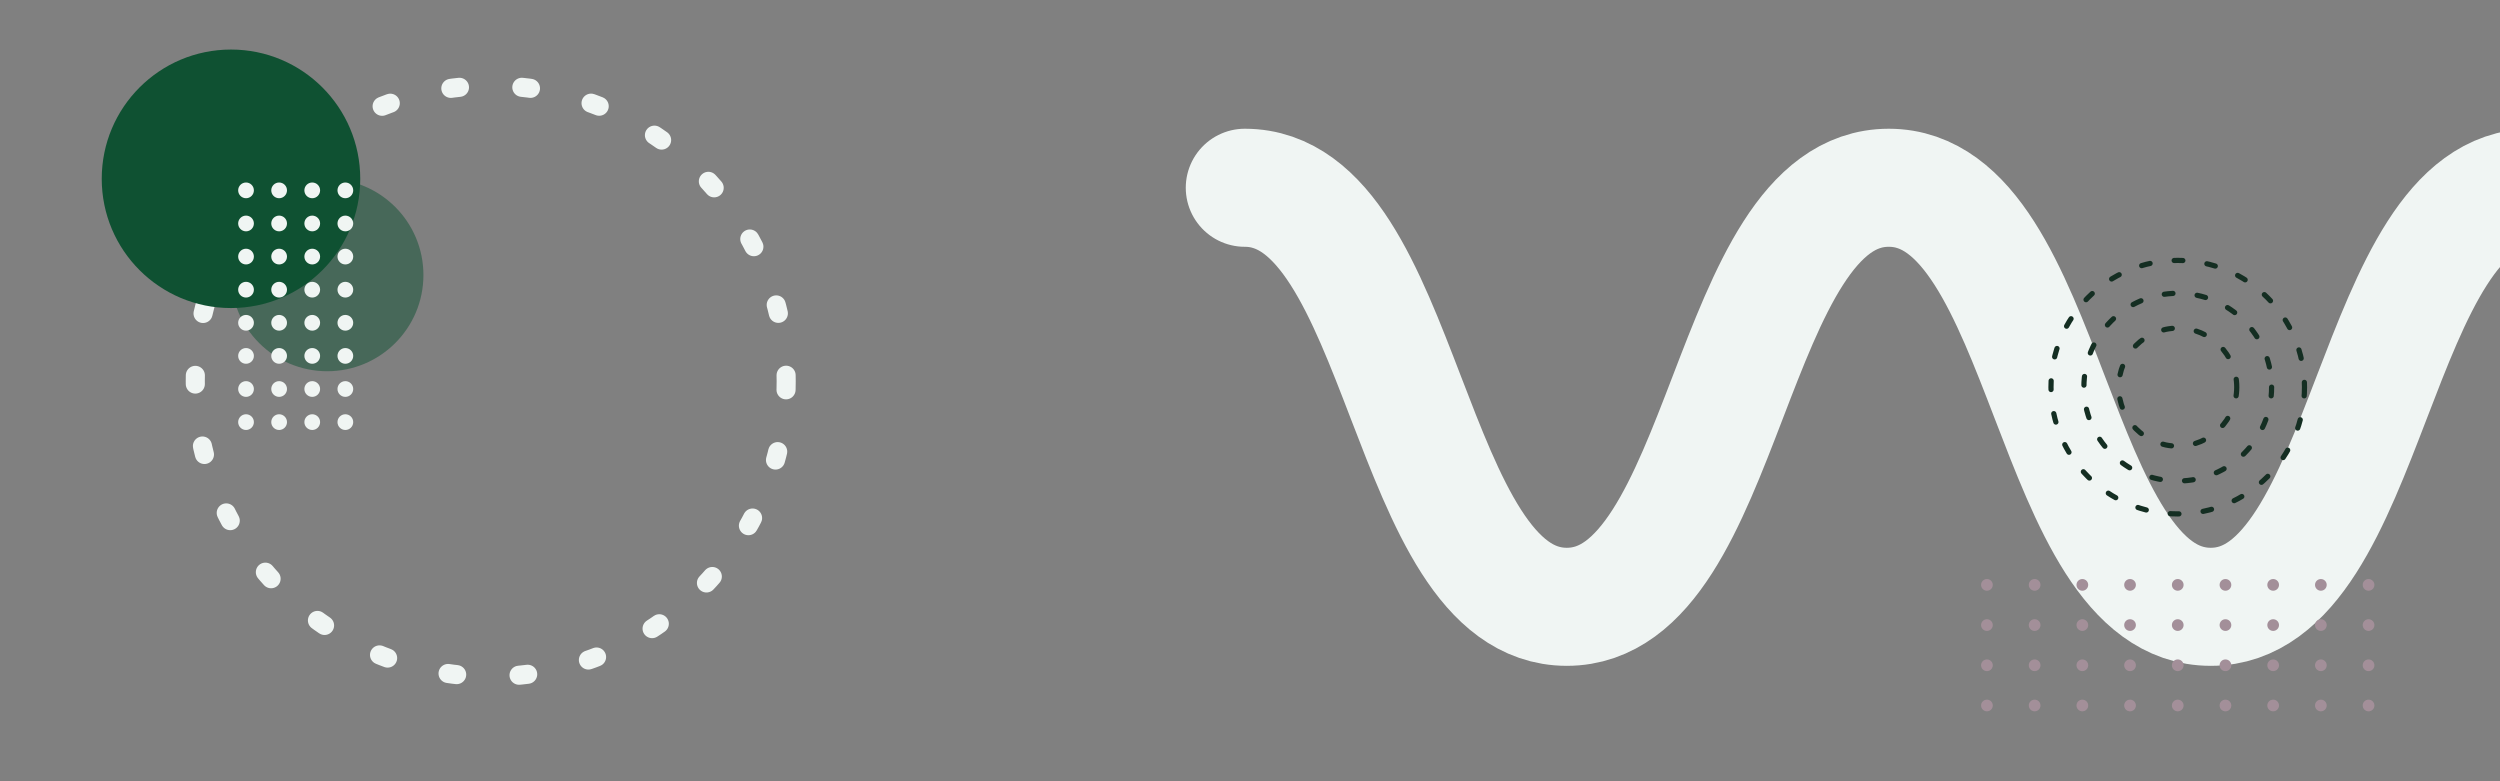 <svg xmlns="http://www.w3.org/2000/svg" xmlns:xlink="http://www.w3.org/1999/xlink" viewBox="0 0 1440 450">
	<rect x="0" y="0" width="1440" height="450" fill="#808080" stroke="none"/>
	<style>
		@keyframes snake {
			0%, 100% {transform: translate(0, 0);}
			50%      {transform: translate(-10%, 0);}
		}
		@keyframes rotate {
			0%   {transform: rotate(0deg);}
			100% {transform: rotate(360deg);}
		}
		@keyframes rotate_reverse {
			0%   {transform: rotate(0deg);}
			100% {transform: rotate(-360deg);}
		}
		@keyframes rotate_little {
			0%, 100% {transform: rotate(0deg);}
			50%      {transform: rotate(45deg);}
		}
		.origin-center {
			transform-box: fill-box;
			transform-origin: center;
		}
		#snake {animation: snake 30s cubic-bezier(.445, .05, .55, .95) infinite;}
		#circle_1 {animation: rotate 180s linear infinite;}
		#circle_2,
		#circle_4 {animation: rotate 60s linear infinite;}
		#circle_3 {animation: rotate_reverse 60s linear infinite;}
		#circle_5 {animation: rotate_little 30s cubic-bezier(.445, .05, .55, .95) infinite;}
    </style>
    <defs>
        <g id="animations">
            <animateTransform xlink:href="#line_circles_1" attributeName="transform" attributeType="XML" type="translate" dur="5s" values="0 0;0 10;0 0" repeatCount="indefinite"/>
            <animateTransform xlink:href="#line_circles_2" attributeName="transform" attributeType="XML" type="translate" dur="5s" begin=".2s" values="0 0;0 10;0 0" repeatCount="indefinite"/>
            <animateTransform xlink:href="#line_circles_3" attributeName="transform" attributeType="XML" type="translate" dur="5s" begin=".4s" values="0 0;0 10;0 0" repeatCount="indefinite"/>
            <animateTransform xlink:href="#line_circles_4" attributeName="transform" attributeType="XML" type="translate" dur="5s" begin=".6s" values="0 0;0 10;0 0" repeatCount="indefinite"/>
            <animateTransform xlink:href="#line_circles_5" attributeName="transform" attributeType="XML" type="translate" dur="5s" begin=".8s" values="0 0;0 10;0 0" repeatCount="indefinite"/>
            <animateTransform xlink:href="#line_circles_6" attributeName="transform" attributeType="XML" type="translate" dur="5s" begin="1s" values="0 0;0 10;0 0" repeatCount="indefinite"/>
            <animateTransform xlink:href="#line_circles_7" attributeName="transform" attributeType="XML" type="translate" dur="5s" begin="1.2s" values="0 0;0 10;0 0" repeatCount="indefinite"/>
            <animateTransform xlink:href="#line_circles_8" attributeName="transform" attributeType="XML" type="translate" dur="5s" begin="1.4s" values="0 0;0 10;0 0" repeatCount="indefinite"/>
            <animateTransform xlink:href="#line_circles_9" attributeName="transform" attributeType="XML" type="translate" dur="5s" begin="1.6s" values="0 0;0 10;0 0" repeatCount="indefinite"/>
        </g>
    </defs>
    <path id="snake" d="M717,108.15c92.73,0,92.73,241.37,185.47,241.37s92.73-241.37,185.46-241.37,92.73,241.37,185.47,241.37,92.73-241.37,185.47-241.37,92.74,241.37,185.49,241.37,92.74-241.37,185.48-241.37" fill="none" stroke="#f0f5f3" stroke-linecap="round" stroke-miterlimit="10" stroke-width="68"/>
    <circle id="circle_1" class="origin-center" cx="282.66" cy="219.53" r="170.18" fill="none" stroke="#f0f5f3" stroke-linecap="round" stroke-miterlimit="10" stroke-width="11" stroke-dasharray="5 36"/>
    <circle id="circle_2" class="origin-center" cx="1254.38" cy="223" r="73.01" fill="none" stroke="#142e22" stroke-linecap="round" stroke-miterlimit="10" stroke-width="3" stroke-dasharray="5 14"/>
    <circle id="circle_3" class="origin-center" cx="1254.38" cy="223" r="54.06" fill="none" stroke="#142e22" stroke-linecap="round" stroke-miterlimit="10" stroke-width="3" stroke-dasharray="5 14"/>
    <circle id="circle_4" class="origin-center" cx="1254.38" cy="223" r="33.99" fill="none" stroke="#142e22" stroke-linecap="round" stroke-miterlimit="10" stroke-width="3" stroke-dasharray="5 14"/>
    <g id="line_circles_1">
        <circle cx="1144.47" cy="406.36" r="3.37" fill="#a38f99"/>
        <circle cx="1144.47" cy="383.2" r="3.37" fill="#a38f99"/>
        <circle cx="1144.47" cy="360.04" r="3.37" fill="#a38f99"/>
        <circle cx="1144.47" cy="336.89" r="3.37" fill="#a38f99"/>
    </g>
    <g id="line_circles_2">
        <circle cx="1171.95" cy="406.36" r="3.37" fill="#a38f99"/>
        <circle cx="1171.95" cy="383.2" r="3.37" fill="#a38f99"/>
        <circle cx="1171.95" cy="360.04" r="3.37" fill="#a38f99"/>
        <circle cx="1171.95" cy="336.89" r="3.37" fill="#a38f99"/>
    </g>
    <g id="line_circles_3">
        <circle cx="1199.43" cy="406.36" r="3.37" fill="#a38f99"/>
        <circle cx="1199.43" cy="383.2" r="3.37" fill="#a38f99"/>
        <circle cx="1199.43" cy="360.04" r="3.37" fill="#a38f99"/>
        <circle cx="1199.43" cy="336.89" r="3.37" fill="#a38f99"/>
    </g>
    <g id="line_circles_4">
        <circle cx="1226.9" cy="406.36" r="3.37" fill="#a38f99"/>
        <circle cx="1226.9" cy="383.2" r="3.37" fill="#a38f99"/>
        <circle cx="1226.9" cy="360.04" r="3.37" fill="#a38f99"/>
        <circle cx="1226.9" cy="336.89" r="3.37" fill="#a38f99"/>
    </g>
    <g id="line_circles_5">
        <circle cx="1254.38" cy="406.36" r="3.37" fill="#a38f99"/>
        <circle cx="1254.38" cy="383.2" r="3.37" fill="#a38f99"/>
        <circle cx="1254.38" cy="360.04" r="3.37" fill="#a38f99"/>
        <circle cx="1254.38" cy="336.89" r="3.37" fill="#a38f99"/>
    </g>
    <g id="line_circles_6">
        <circle cx="1281.86" cy="406.36" r="3.37" fill="#a38f99"/>
        <circle cx="1281.86" cy="383.2" r="3.37" fill="#a38f99"/>
        <circle cx="1281.86" cy="360.04" r="3.37" fill="#a38f99"/>
        <circle cx="1281.86" cy="336.89" r="3.37" fill="#a38f99"/>
    </g>
    <g id="line_circles_7">
        <circle cx="1309.34" cy="406.36" r="3.37" fill="#a38f99"/>
        <circle cx="1309.34" cy="383.2" r="3.37" fill="#a38f99"/>
        <circle cx="1309.34" cy="360.04" r="3.37" fill="#a38f99"/>
        <circle cx="1309.34" cy="336.89" r="3.37" fill="#a38f99"/>
    </g>
    <g id="line_circles_8">
        <circle cx="1336.82" cy="406.36" r="3.37" fill="#a38f99"/>
        <circle cx="1336.82" cy="383.2" r="3.37" fill="#a38f99"/>
        <circle cx="1336.82" cy="360.04" r="3.37" fill="#a38f99"/>
        <circle cx="1336.82" cy="336.89" r="3.37" fill="#a38f99"/>
    </g>
    <g id="line_circles_9">
        <circle cx="1364.29" cy="406.36" r="3.37" fill="#a38f99"/>
        <circle cx="1364.29" cy="383.2" r="3.37" fill="#a38f99"/>
        <circle cx="1364.29" cy="360.04" r="3.37" fill="#a38f99"/>
        <circle cx="1364.29" cy="336.89" r="3.37" fill="#a38f99"/>
    </g>
    <circle id="circle_5" cx="188.47" cy="158.41" r="55.42" fill="#0F5132" opacity=".5"/>
    <circle cx="133.05" cy="102.99" r="74.45" fill="#0F5132"/>
    <g>
        <circle cx="141.71" cy="109.65" r="4.53" fill="#f0f5f3"/>
        <circle cx="160.78" cy="109.65" r="4.53" fill="#f0f5f3"/>
        <circle cx="179.85" cy="109.65" r="4.53" fill="#f0f5f3"/>
        <circle cx="198.92" cy="109.65" r="4.53" fill="#f0f5f3"/>
        <circle cx="141.71" cy="128.72" r="4.53" fill="#f0f5f3"/>
        <circle cx="160.78" cy="128.72" r="4.53" fill="#f0f5f3"/>
        <circle cx="179.85" cy="128.72" r="4.53" fill="#f0f5f3"/>
        <circle cx="198.92" cy="128.72" r="4.53" fill="#f0f5f3"/>
        <circle cx="141.71" cy="147.79" r="4.53" fill="#f0f5f3"/>
        <circle cx="160.78" cy="147.79" r="4.53" fill="#f0f5f3"/>
        <circle cx="179.85" cy="147.79" r="4.53" fill="#f0f5f3"/>
        <circle cx="198.92" cy="147.79" r="4.53" fill="#f0f5f3"/>
        <circle cx="141.71" cy="166.86" r="4.53" fill="#f0f5f3"/>
        <circle cx="160.78" cy="166.86" r="4.53" fill="#f0f5f3"/>
        <circle cx="179.85" cy="166.86" r="4.53" fill="#f0f5f3"/>
        <circle cx="198.92" cy="166.86" r="4.53" fill="#f0f5f3"/>
        <circle cx="141.71" cy="185.93" r="4.53" fill="#f0f5f3"/>
        <circle cx="160.78" cy="185.93" r="4.53" fill="#f0f5f3"/>
        <circle cx="179.85" cy="185.93" r="4.53" fill="#f0f5f3"/>
        <circle cx="198.92" cy="185.93" r="4.53" fill="#f0f5f3"/>
        <circle cx="141.71" cy="205" r="4.53" fill="#f0f5f3"/>
        <circle cx="160.78" cy="205" r="4.53" fill="#f0f5f3"/>
        <circle cx="179.85" cy="205" r="4.53" fill="#f0f5f3"/>
        <circle cx="198.92" cy="205" r="4.53" fill="#f0f5f3"/>
        <circle cx="141.71" cy="224.07" r="4.53" fill="#f0f5f3"/>
        <circle cx="160.78" cy="224.07" r="4.53" fill="#f0f5f3"/>
        <circle cx="179.85" cy="224.07" r="4.53" fill="#f0f5f3"/>
        <circle cx="198.92" cy="224.07" r="4.53" fill="#f0f5f3"/>
        <circle cx="141.71" cy="243.14" r="4.53" fill="#f0f5f3"/>
        <circle cx="160.78" cy="243.14" r="4.53" fill="#f0f5f3"/>
        <circle cx="179.85" cy="243.14" r="4.53" fill="#f0f5f3"/>
        <circle cx="198.92" cy="243.14" r="4.53" fill="#f0f5f3"/>
    </g>
</svg>
